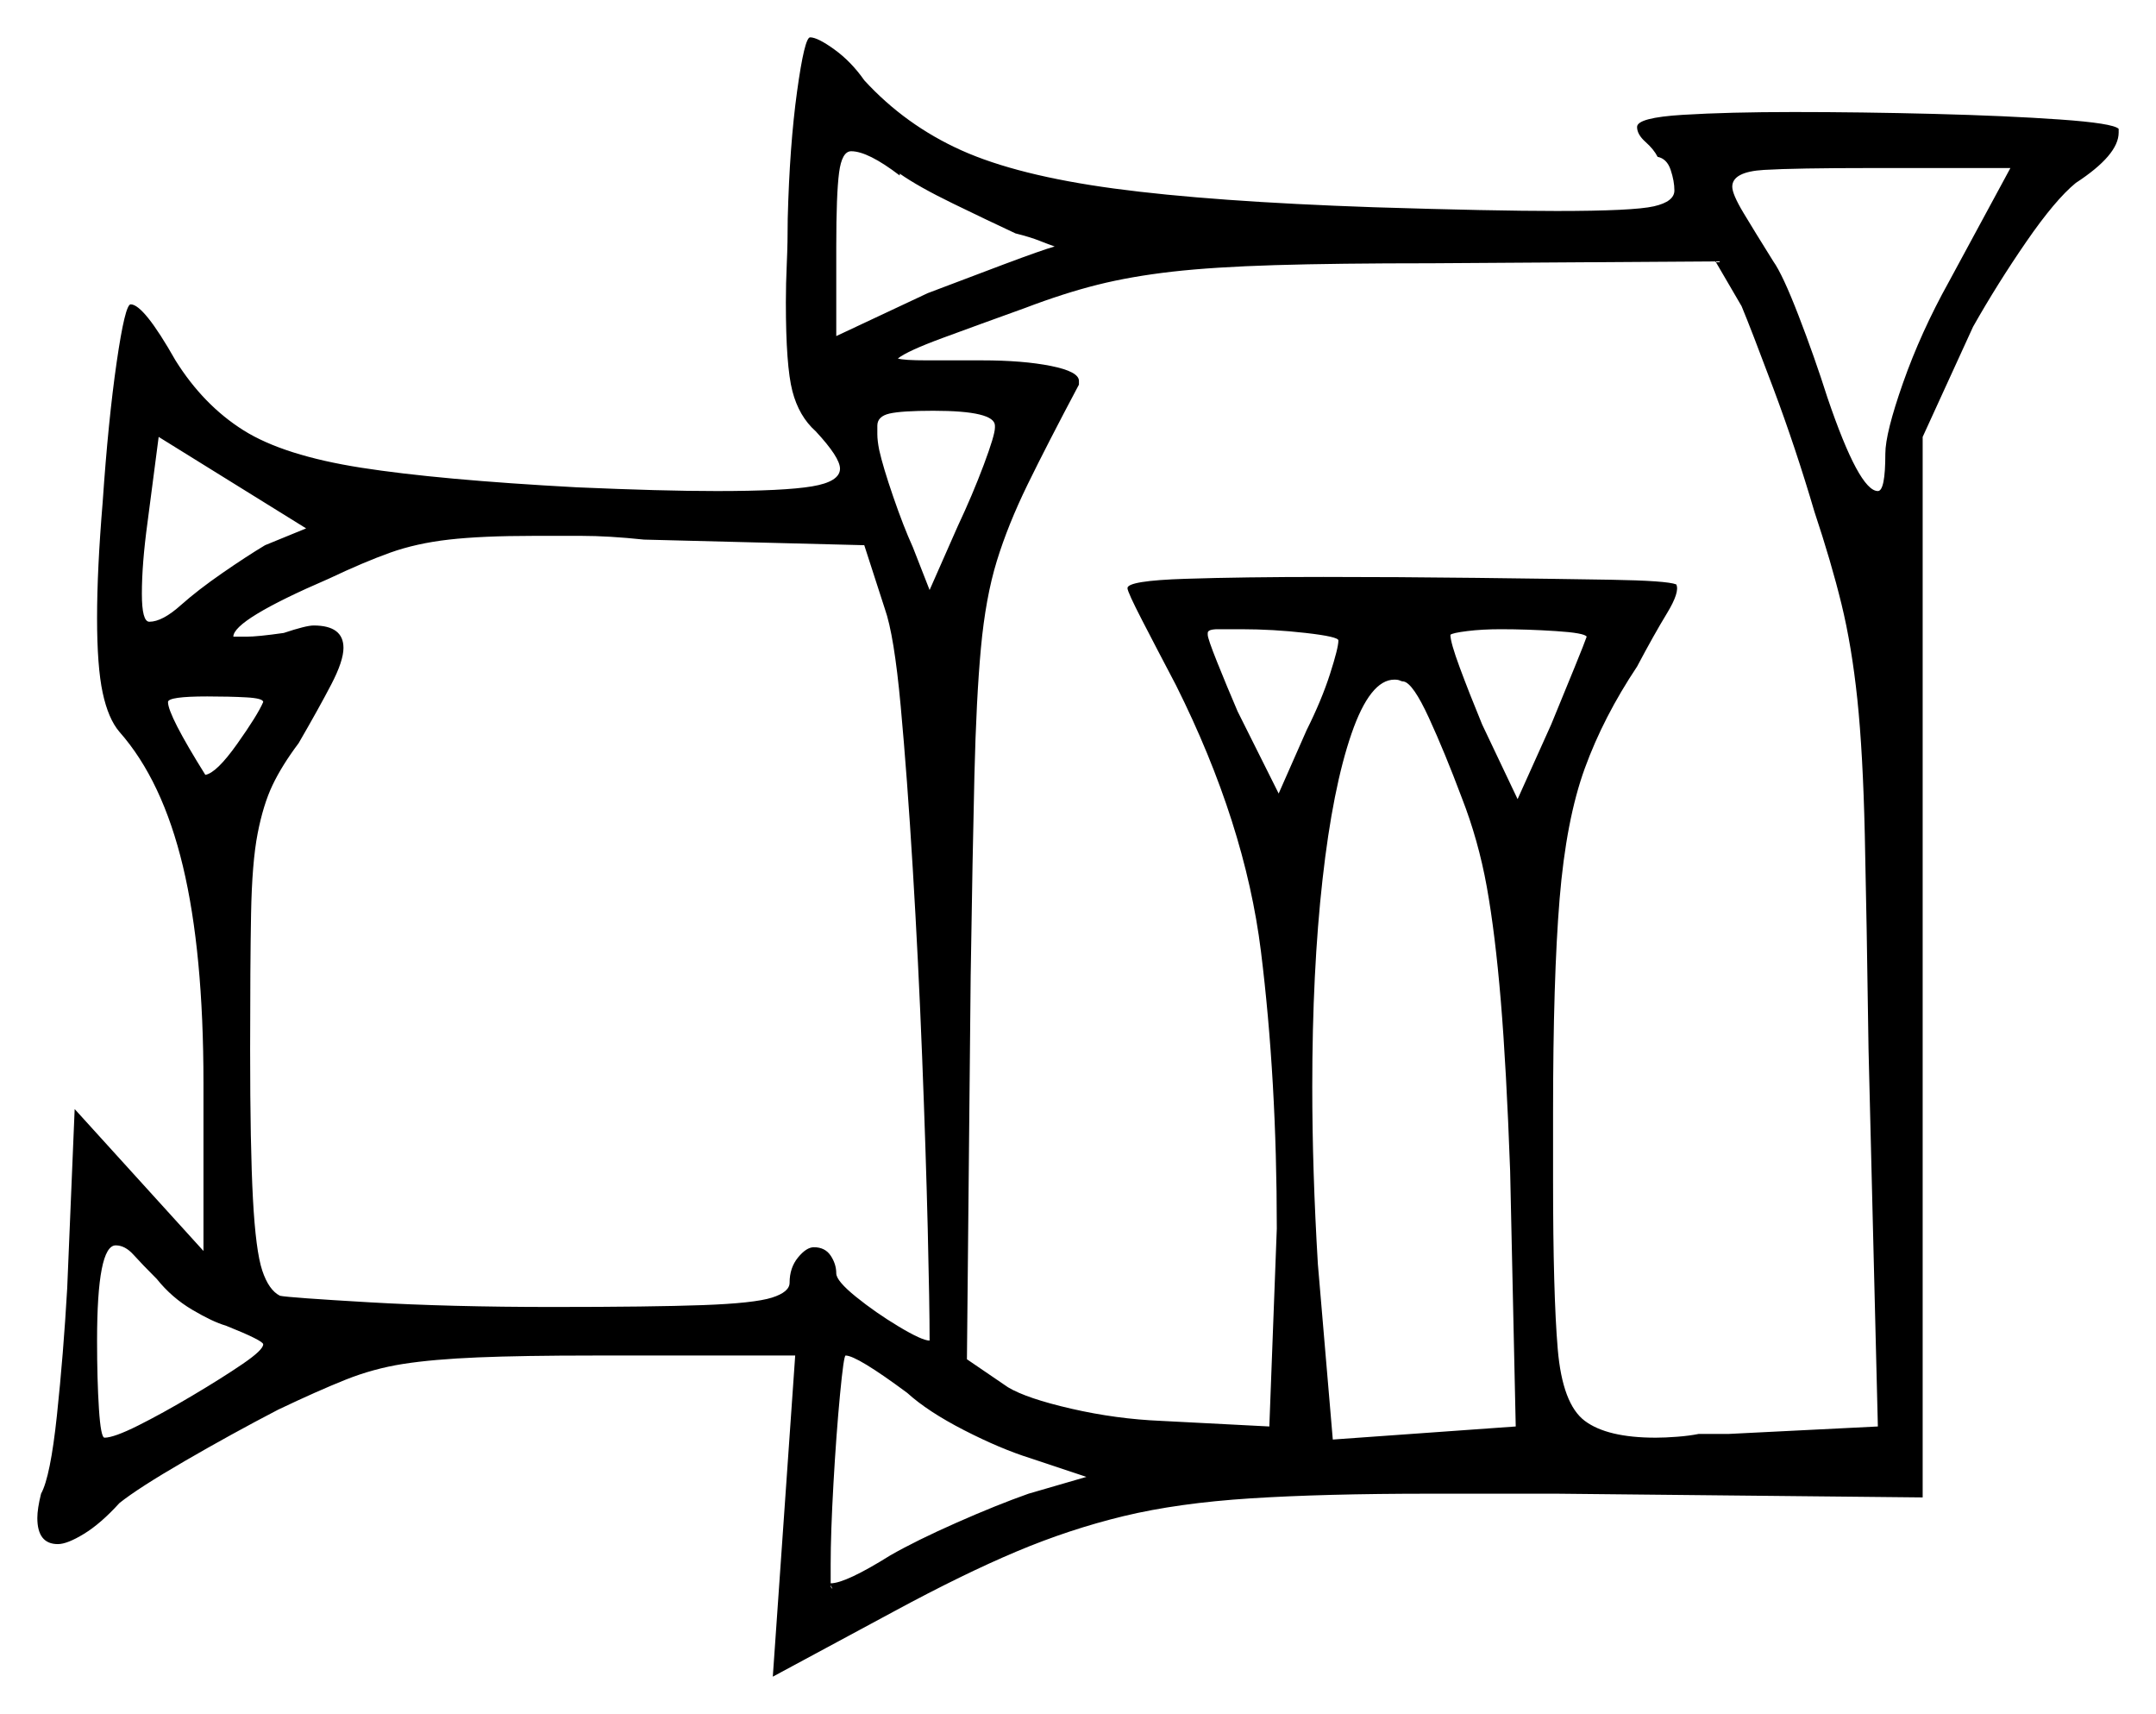 <svg xmlns="http://www.w3.org/2000/svg" width="577.5" height="459.0" viewBox="0 0 577.5 459.0"><path d="M42.0 342.5Q38.0 338.5 35.75 336.0Q33.5 333.5 31.0 333.5Q26.0 333.5 26.0 359.0Q26.0 369.5 26.5 377.25Q27.0 385.0 28.0 385.0Q30.5 385.0 37.0 381.75Q43.5 378.5 51.5 373.75Q59.5 369.0 65.0 365.25Q70.5 361.5 70.5 360.0Q70.5 359.0 60.5 355.0Q57.0 354.0 51.5 350.75Q46.0 347.5 42.0 342.5ZM70.5 188.0Q70.5 187.0 66.0 186.75Q61.5 186.5 55.5 186.5Q45.0 186.5 45.0 188.0Q45.0 191.5 55.0 207.5Q58.0 207.0 63.5 199.25Q69.0 191.5 70.5 188.0ZM237.0 163.0 231.5 146.0 172.5 144.5Q163.0 143.5 155.75 143.5Q148.5 143.5 143.0 143.5Q129.0 143.5 120.25 144.5Q111.5 145.5 104.5 148.0Q97.5 150.5 88.0 155.0Q62.5 166.0 62.5 170.5H66.0Q67.5 170.5 70.0 170.25Q72.5 170.0 76.0 169.5Q79.0 168.5 81.0 168.0Q83.0 167.5 84.0 167.5Q92.0 167.5 92.0 173.5Q92.0 177.0 88.75 183.25Q85.5 189.5 80.0 199.0Q75.5 205.0 73.0 210.25Q70.5 215.5 69.0 223.25Q67.5 231.0 67.25 244.75Q67.0 258.5 67.0 281.0Q67.0 307.0 67.75 321.0Q68.5 335.0 70.25 340.25Q72.0 345.5 75.0 347.0Q77.5 347.5 99.0 348.75Q120.5 350.0 148.0 350.0Q174.5 350.0 188.25 349.5Q202.0 349.0 206.75 347.5Q211.5 346.0 211.5 343.5Q211.5 339.5 213.75 336.75Q216.0 334.0 218.0 334.0Q221.0 334.0 222.5 336.25Q224.0 338.5 224.0 341.0Q224.0 343.0 229.25 347.25Q234.5 351.5 240.75 355.25Q247.0 359.0 249.0 359.0Q249.0 349.5 248.5 329.0Q248.0 308.5 247.0 283.0Q246.0 257.5 244.5 232.75Q243.0 208.0 241.25 189.0Q239.5 170.0 237.0 163.0ZM71.0 146.0 82.0 141.5 42.5 117.0 39.5 140.0Q38.0 151.0 38.0 159.0Q38.0 166.5 40.0 166.5Q43.5 166.5 48.5 162.0Q53.0 158.0 59.5 153.5Q66.0 149.0 71.0 146.0ZM266.5 114.5V114.0Q266.5 110.0 250.0 110.0Q241.5 110.0 238.25 110.75Q235.0 111.5 235.0 114.0Q235.0 114.5 235.0 116.25Q235.0 118.0 235.5 120.5Q236.5 125.0 239.25 133.0Q242.0 141.0 244.5 146.5L249.0 158.0L256.5 141.0Q260.5 132.5 263.5 124.5Q266.5 116.5 266.5 114.5ZM358.5 171.5Q358.5 170.5 349.75 169.5Q341.0 168.5 332.5 168.5Q329.0 168.5 326.25 168.5Q323.5 168.5 323.5 169.5V170.0Q323.5 171.0 326.0 177.25Q328.5 183.5 331.5 190.5L342.5 212.5L350.0 195.5Q354.0 187.5 356.25 180.5Q358.5 173.5 358.5 171.5ZM466.5 82.0 459.5 70.0 383.5 70.5Q358.0 70.5 341.5 71.0Q325.0 71.5 314.0 72.75Q303.0 74.0 294.0 76.25Q285.0 78.5 274.5 82.5Q262.0 87.0 252.5 90.5Q243.0 94.0 240.5 96.0Q242.0 96.5 248.25 96.5Q254.5 96.5 263.0 96.5Q274.0 96.5 281.5 98.0Q289.0 99.5 289.0 102.0V103.0Q280.5 119.0 275.25 129.75Q270.0 140.5 267.0 150.25Q264.0 160.0 262.75 173.5Q261.5 187.0 261.0 207.75Q260.5 228.5 260.0 261.5L259.0 364.0L270.0 371.5Q275.0 374.5 287.0 377.25Q299.0 380.0 311.0 380.5L340.0 382.0L342.0 329.0Q342.0 289.0 337.75 254.75Q333.5 220.5 315.0 183.5Q310.0 174.0 306.0 166.25Q302.0 158.5 302.0 157.5Q302.0 155.5 317.5 155.0Q333.0 154.5 354.5 154.5Q374.5 154.5 395.5 154.75Q416.5 155.0 431.5 155.25Q446.5 155.5 449.0 156.5Q450.0 158.5 446.5 164.25Q443.0 170.0 438.5 178.5Q429.5 192.0 424.5 205.75Q419.5 219.5 417.75 240.75Q416.0 262.0 416.0 298.0V316.0Q416.0 346.5 417.25 361.25Q418.5 376.0 424.5 380.5Q430.5 385.0 443.5 385.0Q446.0 385.0 449.25 384.75Q452.5 384.5 455.0 384.0H463.0L503.0 382.0L500.5 281.0Q500.0 245.5 499.5 223.5Q499.0 201.5 497.5 187.25Q496.0 173.0 493.25 161.75Q490.5 150.5 486.0 137.0Q481.0 120.0 475.0 104.0Q469.0 88.0 466.5 82.0ZM391.5 213.5Q387.0 201.5 382.75 192.25Q378.5 183.0 376.0 182.5Q375.5 182.5 375.0 182.25Q374.5 182.0 373.5 182.0Q367.0 182.0 362.0 196.5Q357.0 211.0 354.25 235.5Q351.5 260.0 351.5 291.0Q351.5 313.5 353.0 338.5L357.0 385.5L406.0 382.0L404.5 313.5Q403.5 286.0 402.0 268.0Q400.5 250.0 398.25 237.5Q396.0 225.0 391.5 213.5ZM425.0 170.5Q424.5 169.5 416.75 169.0Q409.0 168.5 402.0 168.5Q397.0 168.5 393.0 169.0Q389.0 169.5 388.5 170.0Q388.5 172.0 391.0 178.75Q393.5 185.5 397.0 194.0L406.5 214.0L415.5 194.0Q419.0 185.5 421.75 178.75Q424.5 172.0 425.0 170.5ZM241.0 46.5V47.0Q232.5 40.5 228.0 40.5Q225.5 40.5 224.75 46.25Q224.0 52.0 224.0 66.0V90.0L248.5 78.5Q259.0 74.5 269.0 70.75Q279.0 67.0 282.5 66.0Q281.0 65.5 278.5 64.5Q276.0 63.5 272.0 62.5Q264.5 59.0 255.25 54.5Q246.0 50.0 241.0 46.5ZM522.0 75.5 538.5 45.0H501.0Q481.0 45.0 472.5 45.5Q464.0 46.0 464.0 50.0Q464.0 52.0 467.0 57.0Q470.0 62.0 475.0 70.0Q477.5 73.5 481.75 84.5Q486.0 95.5 489.5 106.5Q498.0 131.5 503.0 131.5Q505.0 131.5 505.0 121.5Q505.0 116.0 509.75 102.5Q514.5 89.0 522.0 75.5ZM223.0 425.5 222.5 424.5Q222.5 425.0 222.75 425.25Q223.0 425.5 223.0 425.5ZM243.0 373.0Q229.5 363.0 226.5 363.0Q226.0 363.0 225.0 373.5Q224.0 384.0 223.25 397.25Q222.5 410.5 222.5 419.0Q222.5 420.5 222.5 421.75Q222.5 423.0 222.5 424.0Q226.5 424.0 238.5 416.5Q245.5 412.5 256.25 407.75Q267.0 403.0 275.5 400.0L291.0 395.5L276.0 390.5Q268.0 388.0 258.25 383.0Q248.5 378.0 243.0 373.0ZM211.0 58.5Q211.5 39.0 213.5 24.5Q215.5 10.0 217.0 10.0Q219.0 10.0 223.5 13.25Q228.0 16.5 231.5 21.5Q242.5 33.5 257.5 40.25Q272.5 47.0 298.5 50.5Q324.5 54.0 368.0 55.5Q384.0 56.0 396.25 56.25Q408.5 56.5 417.0 56.5Q437.5 56.5 443.0 55.25Q448.5 54.0 448.5 51.0Q448.5 48.5 447.5 45.5Q446.5 42.5 444.0 42.0Q443.0 40.0 440.75 38.0Q438.5 36.0 438.5 34.0Q438.5 31.5 450.75 30.75Q463.0 30.0 480.5 30.0Q498.5 30.0 518.0 30.5Q537.5 31.0 551.75 32.0Q566.0 33.0 567.5 34.5V35.5Q567.5 41.5 556.0 49.0Q550.5 53.5 542.75 64.75Q535.0 76.0 528.5 87.5L515.0 117.0V401.0L417.0 400.0H383.0Q354.5 400.0 335.0 401.25Q315.5 402.5 301.0 406.0Q286.5 409.5 272.25 415.5Q258.0 421.5 239.5 431.5L207.0 449.0L213.0 363.0H159.0Q140.0 363.0 128.0 363.5Q116.0 364.0 108.0 365.25Q100.0 366.5 92.5 369.5Q85.0 372.5 74.5 377.5Q62.0 384.0 49.5 391.25Q37.0 398.5 32.0 402.5Q27.0 408.0 22.5 410.75Q18.0 413.5 15.5 413.5Q10.0 413.5 10.0 406.5Q10.0 404.0 11.0 400.0Q13.5 395.5 15.25 379.0Q17.0 362.5 18.0 345.0L20.0 297.0L54.5 335.0V290.0Q54.5 255.0 49.0 232.0Q43.5 209.0 32.0 196.0Q29.0 192.5 27.5 185.5Q26.0 178.5 26.0 165.5Q26.0 152.5 27.5 134.5Q29.0 112.5 31.25 97.0Q33.5 81.5 35.0 81.5Q38.5 81.5 47.0 96.5Q54.5 108.5 65.25 115.25Q76.0 122.0 96.75 125.25Q117.5 128.5 154.5 130.5Q166.0 131.0 175.25 131.25Q184.5 131.5 192.0 131.5Q210.0 131.5 217.5 130.25Q225.0 129.0 225.0 125.5Q225.0 122.5 218.5 115.5Q214.0 111.5 212.25 104.75Q210.5 98.0 210.5 81.0Q210.5 76.0 210.75 70.5Q211.0 65.0 211.0 58.5Z" fill="black" /></svg>